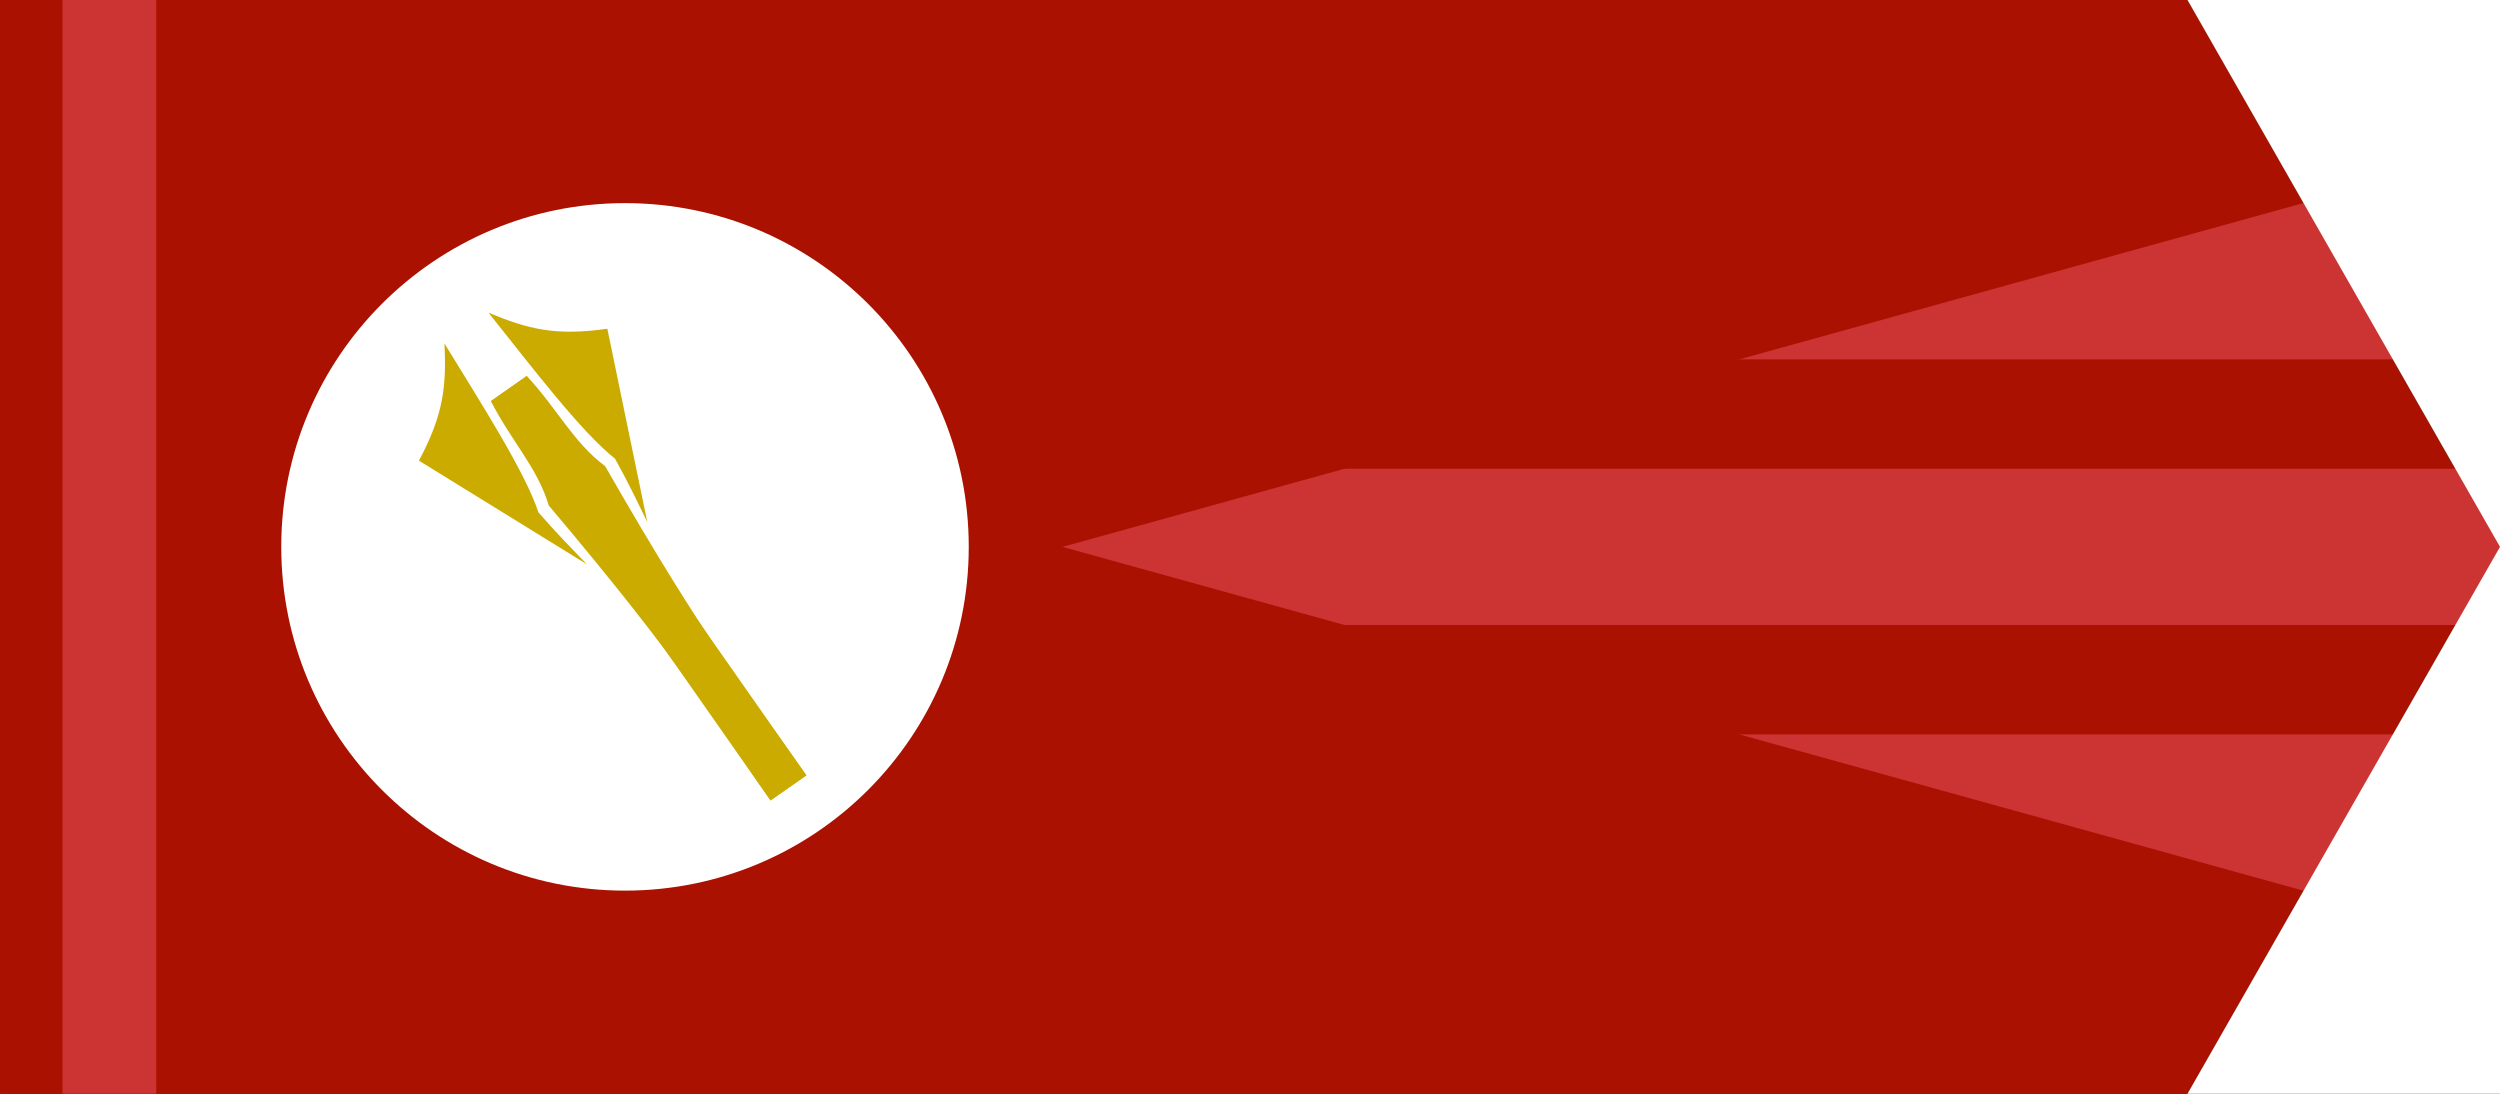 <?xml version="1.0" encoding="UTF-8" standalone="no"?>

<svg width="800" height="350" xmlns:svg="http://www.w3.org/2000/svg" xmlns="http://www.w3.org/2000/svg" xmlns:xlink="http://www.w3.org/1999/xlink" version="1.1">
    <rect width="100%" height="100%" fill="#333333" stroke="none"/>
    <title>The Helle Flag</title>
    <path fill="#a10" d="
        m 0,0
        l 700,0
        l 100,175
        l -100,175
        l -700,0 z" />
    <rect x="200" y="65" height="50" width="600" fill="#c33" />
    <rect x="200" y="150" height="50" width="600" fill="#c33" />
    <rect x="200" y="235" height="50" width="600" fill="#c33" />
    <path fill="#a10" d="
        m 340,175
        L 737,65
        L 700,0
        L 0,0" />
    <path fill="#a10" d="
        m 340,175
        L 737,285
        L 700,350
        L 0,350" />
    <rect x="20" height="350" width="30" fill="#c33" />
    <circle cx="200" cy="175" r="140" fill="#a10" />
    <circle cx="200" cy="175" r="110" fill="#fff" />
    <path fill="#fff" d="m 800,0 l -100,0 l 100,175 l -100,175 l 100,0" />
    <g id="theHelle" fill="#ccab00" transform="translate(85,130) scale(2,2) rotate(-35)">
        <g id="shaff">
            <path d="
            m 26,39
            c 2,-6.6 2.5,-19.6 3.2,-30.8 -3.7,5.8 -6.6,9.2 -14.1,13
            l 12.5,29
            c -0.55,-3.5 -1.1,-6.7 -1.6,-11.4 z" />
        </g>
        <g id="halfHandle">
            <path d="
            M 37,20
            l -7,0
            c -1,7 0,13 -2,19 3,33 2,42 2,59
            l 7,0" />
        </g>
        <use xlink:href="#halfHandle" transform="translate(67,0) scale(-1,1)" />
        <use xlink:href="#shaff" transform="translate(67,0) scale(-1,1)" />
    </g>
</svg>
